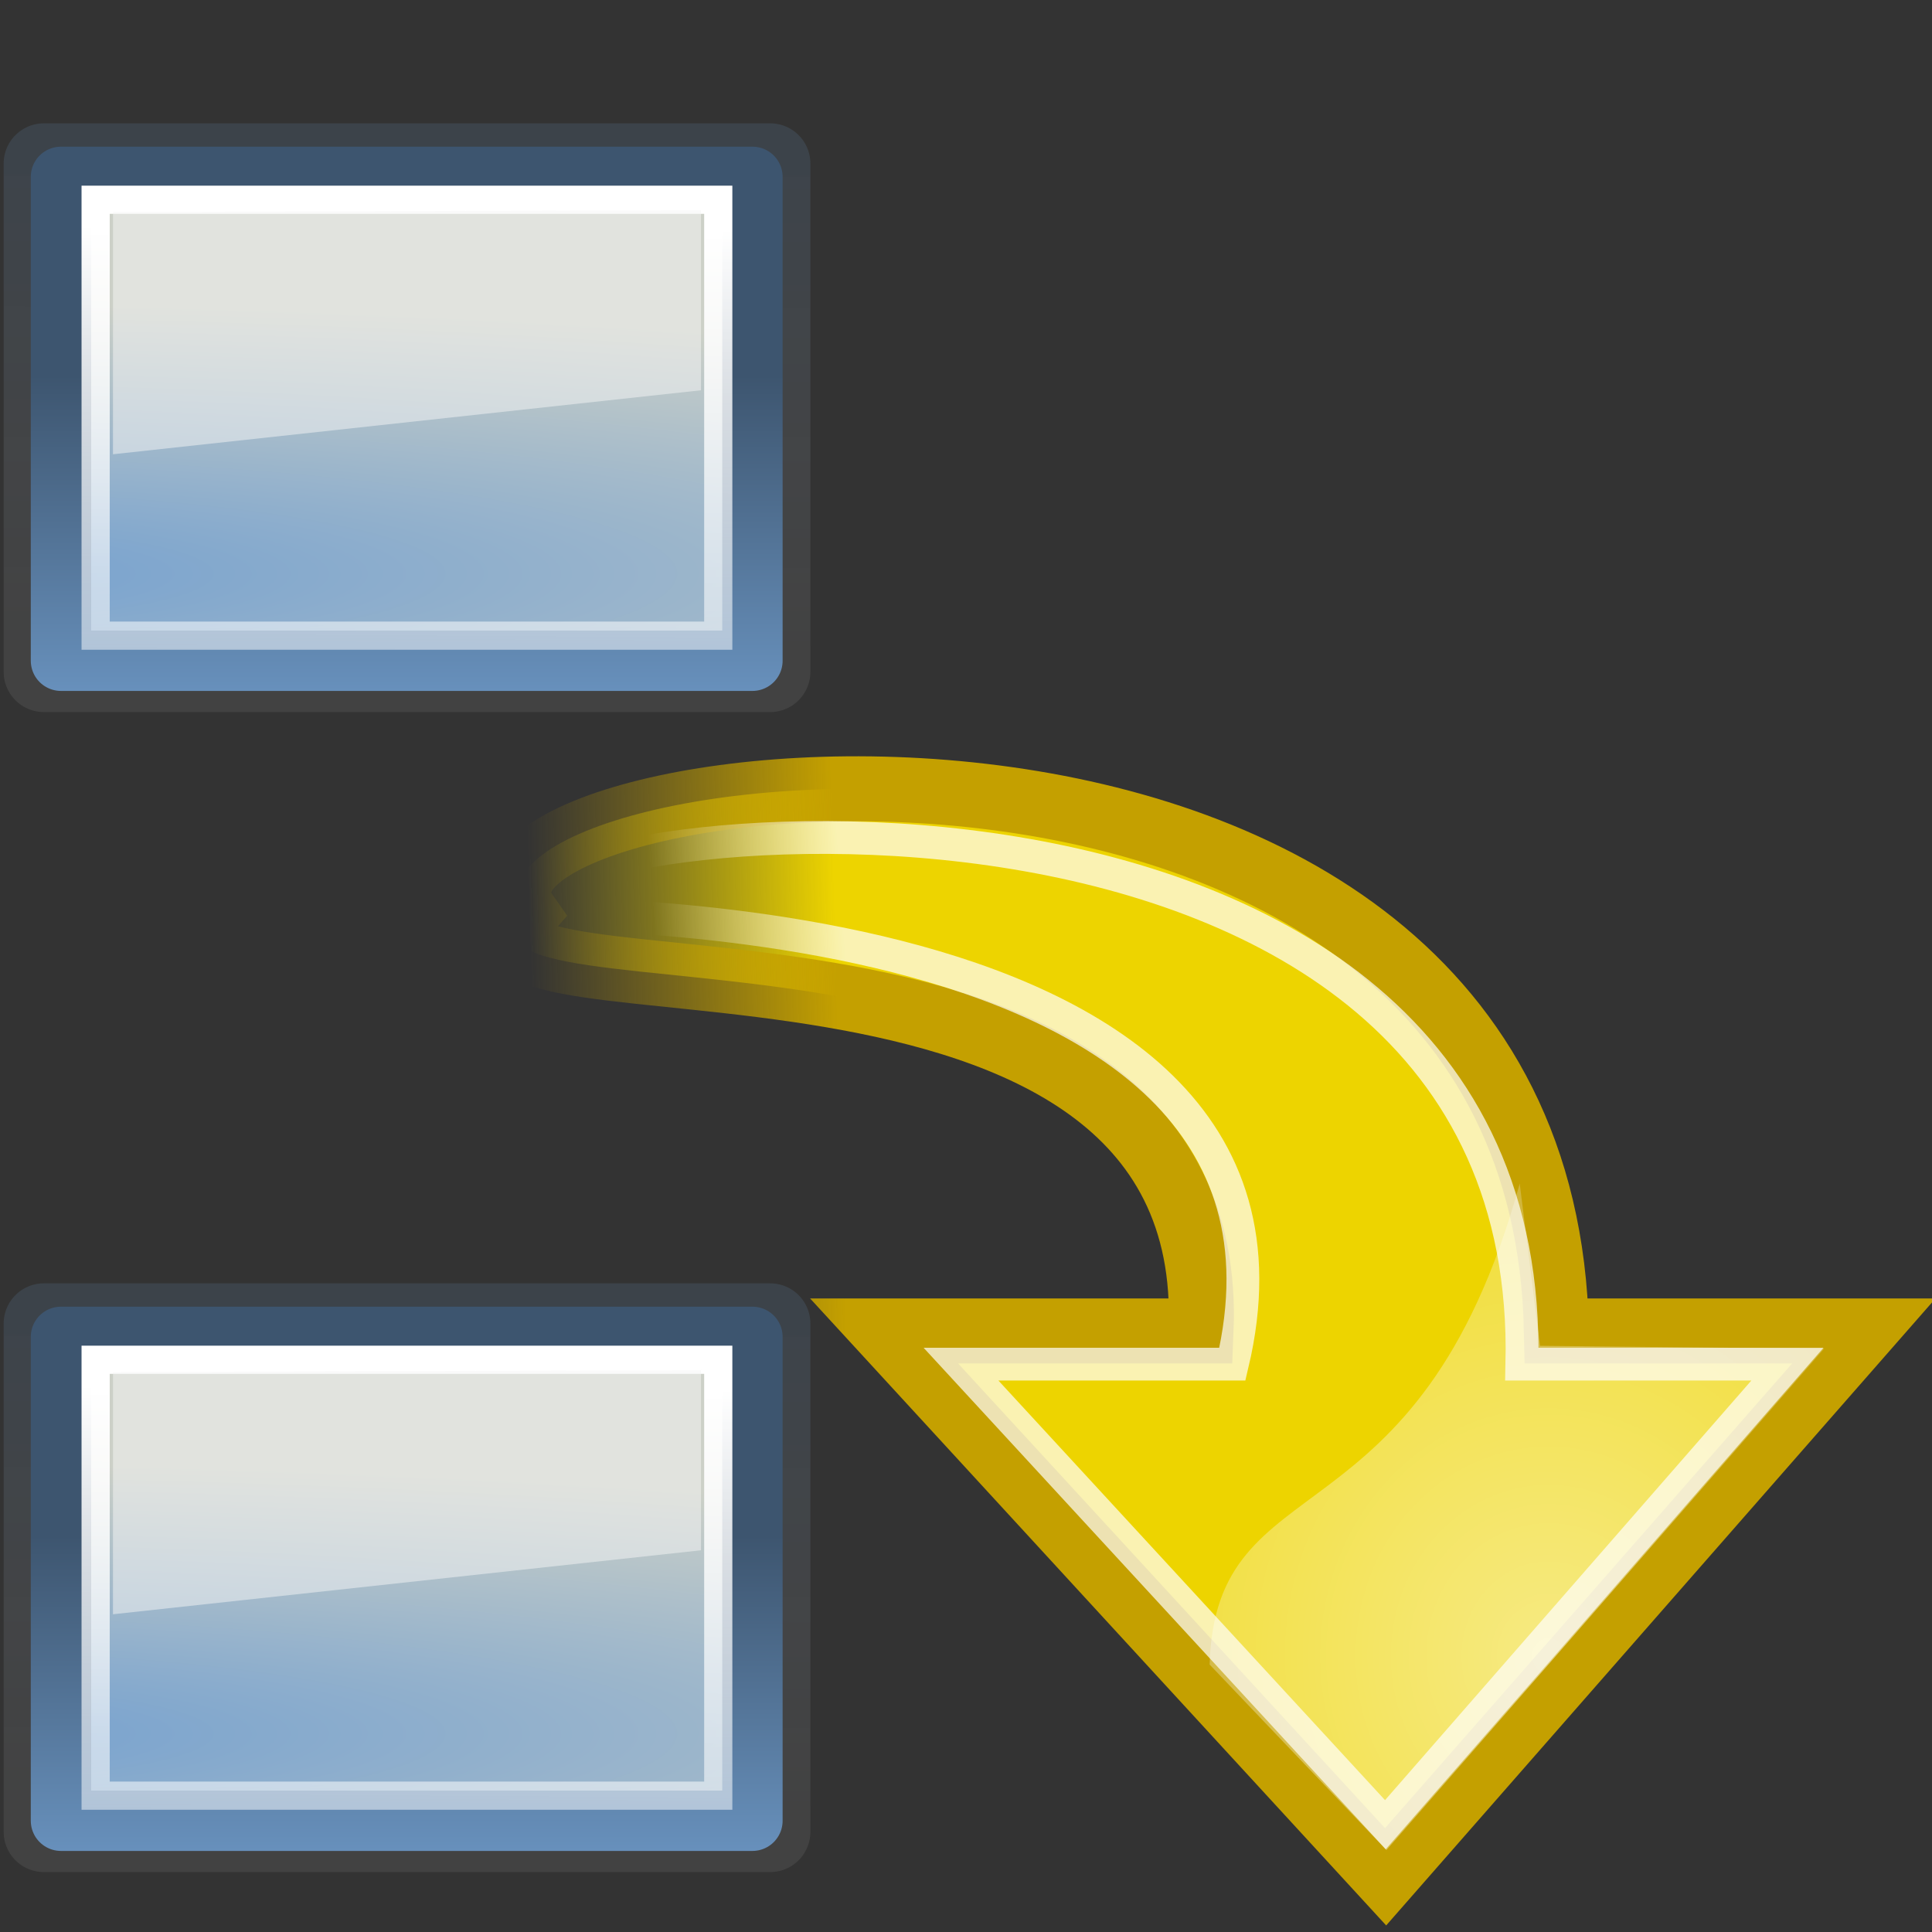 <?xml version="1.0" encoding="UTF-8" standalone="no"?>
<!-- Created with Inkscape (http://www.inkscape.org/) -->

<svg
   xmlns:dc="http://purl.org/dc/elements/1.1/"
   xmlns:cc="http://creativecommons.org/ns#"
   xmlns:rdf="http://www.w3.org/1999/02/22-rdf-syntax-ns#"
   xmlns:svg="http://www.w3.org/2000/svg"
   xmlns="http://www.w3.org/2000/svg"
   xmlns:xlink="http://www.w3.org/1999/xlink"
   version="1.0"
   width="48"
   height="48"
   id="svg1307">
  <rect width="100%" height="100%" fill="#333333" stroke="none"/>
  <defs
     id="defs1309">
    <linearGradient
       id="linearGradient2817">
      <stop
         id="stop2819"
         style="stop-color:#729fcf;stop-opacity:1"
         offset="0" />
      <stop
         id="stop2821"
         style="stop-color:#ffffff;stop-opacity:0.485"
         offset="1" />
    </linearGradient>
    <linearGradient
       id="linearGradient2584">
      <stop
         id="stop2586"
         style="stop-color:#000000;stop-opacity:1"
         offset="0" />
      <stop
         id="stop2588"
         style="stop-color:#ffffff;stop-opacity:0"
         offset="1" />
    </linearGradient>
    <linearGradient
       id="linearGradient2697">
      <stop
         id="stop2699"
         style="stop-color:#729fcf;stop-opacity:1"
         offset="0" />
      <stop
         id="stop2701"
         style="stop-color:#3d556f;stop-opacity:1"
         offset="1" />
    </linearGradient>
    <linearGradient
       id="linearGradient2679">
      <stop
         id="stop2681"
         style="stop-color:#729fcf;stop-opacity:1"
         offset="0" />
      <stop
         id="stop2683"
         style="stop-color:#ccd0c7;stop-opacity:1"
         offset="1" />
    </linearGradient>
    <linearGradient
       id="linearGradient3081">
      <stop
         id="stop3083"
         style="stop-color:#ffffff;stop-opacity:1"
         offset="0" />
      <stop
         id="stop3085"
         style="stop-color:#ffffff;stop-opacity:0"
         offset="1" />
    </linearGradient>
    <linearGradient
       id="linearGradient8662">
      <stop
         id="stop8664"
         style="stop-color:#000000;stop-opacity:1"
         offset="0" />
      <stop
         id="stop8666"
         style="stop-color:#000000;stop-opacity:0"
         offset="1" />
    </linearGradient>
    <radialGradient
       cx="169.772"
       cy="100.201"
       r="11"
       fx="169.772"
       fy="100.201"
       id="radialGradient2112"
       xlink:href="#linearGradient2679"
       gradientUnits="userSpaceOnUse"
       gradientTransform="matrix(3.562309e-6,-1.072,1.992,-1.250658e-6,-42.612,283.789)" />
    <linearGradient
       x1="169"
       y1="110.338"
       x2="169"
       y2="93.205"
       id="linearGradient2122"
       xlink:href="#linearGradient2697"
       gradientUnits="userSpaceOnUse"
       gradientTransform="translate(-12,0)" />
    <linearGradient
       x1="15.09"
       y1="15.292"
       x2="14"
       y2="52.511"
       id="linearGradient2124"
       xlink:href="#linearGradient3081"
       gradientUnits="userSpaceOnUse"
       gradientTransform="translate(133,71)" />
    <radialGradient
       cx="24.837"
       cy="36.421"
       r="15.645"
       fx="24.837"
       fy="36.421"
       id="radialGradient2137"
       xlink:href="#linearGradient8662"
       gradientUnits="userSpaceOnUse"
       gradientTransform="matrix(1,0,0,0.537,0,16.873)" />
    <radialGradient
       cx="24.837"
       cy="36.421"
       r="15.645"
       fx="24.837"
       fy="36.421"
       id="radialGradient2139"
       xlink:href="#linearGradient8662"
       gradientUnits="userSpaceOnUse"
       gradientTransform="matrix(1,0,0,0.537,0,16.873)" />
    <radialGradient
       cx="24.837"
       cy="36.421"
       r="15.645"
       fx="24.837"
       fy="36.421"
       id="radialGradient2725"
       xlink:href="#linearGradient8662"
       gradientUnits="userSpaceOnUse"
       gradientTransform="matrix(1,0,0,0.537,0,16.873)" />
    <radialGradient
       cx="24.837"
       cy="36.421"
       r="15.645"
       fx="24.837"
       fy="36.421"
       id="radialGradient2727"
       xlink:href="#linearGradient8662"
       gradientUnits="userSpaceOnUse"
       gradientTransform="matrix(1,0,0,0.537,0,16.873)" />
    <radialGradient
       cx="169.772"
       cy="100.201"
       r="11"
       fx="169.772"
       fy="100.201"
       id="radialGradient2729"
       xlink:href="#linearGradient2679"
       gradientUnits="userSpaceOnUse"
       gradientTransform="matrix(3.562309e-6,-1.072,1.992,-1.250658e-6,-42.612,283.789)" />
    <linearGradient
       x1="169"
       y1="110.338"
       x2="169"
       y2="93.205"
       id="linearGradient2731"
       xlink:href="#linearGradient2697"
       gradientUnits="userSpaceOnUse"
       gradientTransform="translate(-12,0)" />
    <linearGradient
       x1="15.09"
       y1="15.292"
       x2="14"
       y2="52.511"
       id="linearGradient2733"
       xlink:href="#linearGradient3081"
       gradientUnits="userSpaceOnUse"
       gradientTransform="translate(133,71)" />
    <radialGradient
       cx="24.837"
       cy="36.421"
       r="15.645"
       fx="24.837"
       fy="36.421"
       id="radialGradient2745"
       xlink:href="#linearGradient8662"
       gradientUnits="userSpaceOnUse"
       gradientTransform="matrix(1,0,0,0.537,0,16.873)" />
    <radialGradient
       cx="24.837"
       cy="36.421"
       r="15.645"
       fx="24.837"
       fy="36.421"
       id="radialGradient2747"
       xlink:href="#linearGradient8662"
       gradientUnits="userSpaceOnUse"
       gradientTransform="matrix(1,0,0,0.537,0,16.873)" />
    <radialGradient
       cx="169.772"
       cy="100.201"
       r="11"
       fx="169.772"
       fy="100.201"
       id="radialGradient2749"
       xlink:href="#linearGradient2679"
       gradientUnits="userSpaceOnUse"
       gradientTransform="matrix(3.562309e-6,-1.072,1.992,-1.250658e-6,-42.612,283.789)" />
    <linearGradient
       x1="169"
       y1="110.338"
       x2="169"
       y2="93.205"
       id="linearGradient2751"
       xlink:href="#linearGradient2697"
       gradientUnits="userSpaceOnUse"
       gradientTransform="translate(-12,0)" />
    <linearGradient
       x1="15.09"
       y1="15.292"
       x2="14"
       y2="52.511"
       id="linearGradient2753"
       xlink:href="#linearGradient3081"
       gradientUnits="userSpaceOnUse"
       gradientTransform="translate(133,71)" />
    <radialGradient
       cx="169.772"
       cy="100.201"
       r="11"
       fx="169.772"
       fy="100.201"
       id="radialGradient2791"
       xlink:href="#linearGradient2679"
       gradientUnits="userSpaceOnUse"
       gradientTransform="matrix(3.562309e-6,-1.072,1.992,-1.250658e-6,-42.612,283.789)" />
    <linearGradient
       x1="169"
       y1="110.338"
       x2="169"
       y2="93.205"
       id="linearGradient2793"
       xlink:href="#linearGradient2697"
       gradientUnits="userSpaceOnUse"
       gradientTransform="translate(-12,0)" />
    <linearGradient
       x1="169"
       y1="110.338"
       x2="169"
       y2="93.205"
       id="linearGradient2795"
       xlink:href="#linearGradient2697"
       gradientUnits="userSpaceOnUse"
       gradientTransform="translate(-12,0)" />
    <linearGradient
       x1="15.09"
       y1="15.292"
       x2="14"
       y2="52.511"
       id="linearGradient2797"
       xlink:href="#linearGradient3081"
       gradientUnits="userSpaceOnUse"
       gradientTransform="translate(133,71)" />
    <linearGradient
       x1="15.09"
       y1="15.292"
       x2="14"
       y2="52.511"
       id="linearGradient2800"
       xlink:href="#linearGradient3081"
       gradientUnits="userSpaceOnUse"
       gradientTransform="translate(-4e-4,-0.094)" />
    <linearGradient
       x1="169"
       y1="110.338"
       x2="169"
       y2="93.205"
       id="linearGradient2803"
       xlink:href="#linearGradient2697"
       gradientUnits="userSpaceOnUse"
       gradientTransform="matrix(1,0,0,1.004,-145,-71.463)" />
    <linearGradient
       x1="169"
       y1="110.338"
       x2="169"
       y2="93.205"
       id="linearGradient2806"
       xlink:href="#linearGradient2697"
       gradientUnits="userSpaceOnUse"
       gradientTransform="translate(-145,-97.094)" />
    <radialGradient
       cx="169.772"
       cy="100.201"
       r="11"
       fx="169.772"
       fy="100.201"
       id="radialGradient2809"
       xlink:href="#linearGradient2679"
       gradientUnits="userSpaceOnUse"
       gradientTransform="matrix(3.562309e-6,-1.072,1.992,-1.250658e-6,-175.612,212.695)" />
    <linearGradient
       x1="174.834"
       y1="84.263"
       x2="174.745"
       y2="105.491"
       id="linearGradient2823"
       xlink:href="#linearGradient2817"
       gradientUnits="userSpaceOnUse"
       gradientTransform="matrix(1.103,0,0,1.055,-163.123,-76.311)" />
    <linearGradient
       x1="15.09"
       y1="15.292"
       x2="14"
       y2="52.511"
       id="linearGradient2825"
       xlink:href="#linearGradient3081"
       gradientUnits="userSpaceOnUse"
       gradientTransform="translate(-4e-4,-26.094)" />
    <radialGradient
       cx="169.772"
       cy="100.201"
       r="11"
       fx="169.772"
       fy="100.201"
       id="radialGradient2831"
       xlink:href="#linearGradient2679"
       gradientUnits="userSpaceOnUse"
       gradientTransform="matrix(3.562309e-6,-1.072,1.992,-1.250658e-6,-175.612,186.695)" />
    <linearGradient
       x1="174.834"
       y1="84.263"
       x2="174.745"
       y2="105.491"
       id="linearGradient2858"
       xlink:href="#linearGradient2817"
       gradientUnits="userSpaceOnUse"
       gradientTransform="matrix(1.103,0,0,1.055,-163.123,-76.311)" />
    <radialGradient
       cx="169.772"
       cy="100.201"
       r="11"
       fx="169.772"
       fy="100.201"
       id="radialGradient2860"
       xlink:href="#linearGradient2679"
       gradientUnits="userSpaceOnUse"
       gradientTransform="matrix(3.562309e-6,-1.072,1.992,-1.250658e-6,-175.612,212.695)" />
    <linearGradient
       x1="169"
       y1="110.338"
       x2="169"
       y2="93.205"
       id="linearGradient2862"
       xlink:href="#linearGradient2697"
       gradientUnits="userSpaceOnUse"
       gradientTransform="matrix(1,0,0,1.004,-145,-71.463)" />
    <linearGradient
       x1="15.09"
       y1="15.292"
       x2="14"
       y2="52.511"
       id="linearGradient2864"
       xlink:href="#linearGradient3081"
       gradientUnits="userSpaceOnUse"
       gradientTransform="translate(-4e-4,-0.094)" />
    <linearGradient
       x1="15.09"
       y1="15.292"
       x2="14"
       y2="52.511"
       id="linearGradient3421"
       xlink:href="#linearGradient3081"
       gradientUnits="userSpaceOnUse"
       gradientTransform="matrix(1.544,0,0,0.515,-37.861,-1.843)" />
    <linearGradient
       x1="169"
       y1="110.338"
       x2="169"
       y2="93.205"
       id="linearGradient3424"
       xlink:href="#linearGradient2697"
       gradientUnits="userSpaceOnUse"
       gradientTransform="matrix(1.286,0,0,0.517,-216.465,-38.571)" />
    <radialGradient
       cx="169.772"
       cy="100.201"
       r="11"
       fx="169.772"
       fy="100.201"
       id="radialGradient3427"
       xlink:href="#linearGradient2679"
       gradientUnits="userSpaceOnUse"
       gradientTransform="matrix(4.583141e-6,-0.552,2.563,-6.4362101e-7,-255.946,107.663)" />
    <linearGradient
       x1="174.834"
       y1="84.263"
       x2="174.745"
       y2="105.491"
       id="linearGradient3430"
       xlink:href="#linearGradient2817"
       gradientUnits="userSpaceOnUse"
       gradientTransform="matrix(1.351,0,0,0.543,-227.807,-41.067)" />
    <linearGradient
       x1="174.834"
       y1="84.263"
       x2="174.745"
       y2="105.491"
       id="linearGradient3066"
       xlink:href="#linearGradient2817"
       gradientUnits="userSpaceOnUse"
       gradientTransform="matrix(1.351,0,0,0.543,-227.807,-41.067)" />
    <radialGradient
       cx="169.772"
       cy="100.201"
       r="11"
       fx="169.772"
       fy="100.201"
       id="radialGradient3068"
       xlink:href="#linearGradient2679"
       gradientUnits="userSpaceOnUse"
       gradientTransform="matrix(4.583141e-6,-0.552,2.563,-6.4362101e-7,-255.946,107.663)" />
    <linearGradient
       x1="169"
       y1="110.338"
       x2="169"
       y2="93.205"
       id="linearGradient3070"
       xlink:href="#linearGradient2697"
       gradientUnits="userSpaceOnUse"
       gradientTransform="matrix(1.286,0,0,0.517,-216.465,-38.571)" />
    <linearGradient
       x1="15.09"
       y1="15.292"
       x2="14"
       y2="52.511"
       id="linearGradient3072"
       xlink:href="#linearGradient3081"
       gradientUnits="userSpaceOnUse"
       gradientTransform="matrix(1.544,0,0,0.515,-37.861,-1.843)" />
    <linearGradient
       x1="15.09"
       y1="15.292"
       x2="14"
       y2="52.511"
       id="linearGradient3076"
       xlink:href="#linearGradient3081"
       gradientUnits="userSpaceOnUse"
       gradientTransform="matrix(1.544,0,0,0.515,-37.861,-1.843)" />
    <linearGradient
       x1="169"
       y1="110.338"
       x2="169"
       y2="93.205"
       id="linearGradient3079"
       xlink:href="#linearGradient2697"
       gradientUnits="userSpaceOnUse"
       gradientTransform="matrix(1.286,0,0,0.517,-216.465,-38.571)" />
    <radialGradient
       cx="169.772"
       cy="100.201"
       r="11"
       fx="169.772"
       fy="100.201"
       id="radialGradient3082"
       xlink:href="#linearGradient2679"
       gradientUnits="userSpaceOnUse"
       gradientTransform="matrix(4.583141e-6,-0.552,2.563,-6.4362101e-7,-255.946,107.663)" />
    <linearGradient
       x1="174.834"
       y1="84.263"
       x2="174.745"
       y2="105.491"
       id="linearGradient3085"
       xlink:href="#linearGradient2817"
       gradientUnits="userSpaceOnUse"
       gradientTransform="matrix(1.351,0,0,0.543,-227.807,-41.067)" />
    <linearGradient
       x1="174.834"
       y1="84.263"
       x2="174.745"
       y2="105.491"
       id="linearGradient3862"
       xlink:href="#linearGradient2817"
       gradientUnits="userSpaceOnUse"
       gradientTransform="matrix(1.351,0,0,0.543,-227.807,-41.067)" />
    <radialGradient
       cx="169.772"
       cy="100.201"
       r="11"
       fx="169.772"
       fy="100.201"
       id="radialGradient3864"
       xlink:href="#linearGradient2679"
       gradientUnits="userSpaceOnUse"
       gradientTransform="matrix(4.583141e-6,-0.552,2.563,-6.4362101e-7,-255.946,107.663)" />
    <linearGradient
       x1="169"
       y1="110.338"
       x2="169"
       y2="93.205"
       id="linearGradient3866"
       xlink:href="#linearGradient2697"
       gradientUnits="userSpaceOnUse"
       gradientTransform="matrix(1.286,0,0,0.517,-216.465,-38.571)" />
    <linearGradient
       x1="15.09"
       y1="15.292"
       x2="14"
       y2="52.511"
       id="linearGradient3868"
       xlink:href="#linearGradient3081"
       gradientUnits="userSpaceOnUse"
       gradientTransform="matrix(1.544,0,0,0.515,-37.861,-1.843)" />
    <linearGradient
       x1="15.09"
       y1="15.292"
       x2="14"
       y2="52.511"
       id="linearGradient3872"
       xlink:href="#linearGradient3081"
       gradientUnits="userSpaceOnUse"
       gradientTransform="matrix(1.544,0,0,0.515,-37.861,-1.843)" />
    <linearGradient
       x1="169"
       y1="110.338"
       x2="169"
       y2="93.205"
       id="linearGradient3875"
       xlink:href="#linearGradient2697"
       gradientUnits="userSpaceOnUse"
       gradientTransform="matrix(1.286,0,0,0.517,-216.465,-38.571)" />
    <radialGradient
       cx="169.772"
       cy="100.201"
       r="11"
       fx="169.772"
       fy="100.201"
       id="radialGradient3878"
       xlink:href="#linearGradient2679"
       gradientUnits="userSpaceOnUse"
       gradientTransform="matrix(4.583141e-6,-0.552,2.563,-6.4362101e-7,-255.946,107.663)" />
    <linearGradient
       x1="174.834"
       y1="84.263"
       x2="174.745"
       y2="105.491"
       id="linearGradient3881"
       xlink:href="#linearGradient2817"
       gradientUnits="userSpaceOnUse"
       gradientTransform="matrix(1.351,0,0,0.543,-227.807,-41.067)" />
    <linearGradient
       x1="174.834"
       y1="84.263"
       x2="174.745"
       y2="105.491"
       id="linearGradient3930"
       xlink:href="#linearGradient2817"
       gradientUnits="userSpaceOnUse"
       gradientTransform="matrix(1.351,0,0,0.543,-227.807,-41.067)" />
    <radialGradient
       cx="169.772"
       cy="100.201"
       r="11"
       fx="169.772"
       fy="100.201"
       id="radialGradient3932"
       xlink:href="#linearGradient2679"
       gradientUnits="userSpaceOnUse"
       gradientTransform="matrix(4.583141e-6,-0.552,2.563,-6.4362101e-7,-255.946,107.663)" />
    <linearGradient
       x1="169"
       y1="110.338"
       x2="169"
       y2="93.205"
       id="linearGradient3934"
       xlink:href="#linearGradient2697"
       gradientUnits="userSpaceOnUse"
       gradientTransform="matrix(1.286,0,0,0.517,-216.465,-38.571)" />
    <linearGradient
       x1="15.09"
       y1="15.292"
       x2="14"
       y2="52.511"
       id="linearGradient3936"
       xlink:href="#linearGradient3081"
       gradientUnits="userSpaceOnUse"
       gradientTransform="matrix(1.544,0,0,0.515,-37.861,-1.843)" />
    <linearGradient
       x1="174.834"
       y1="84.263"
       x2="174.745"
       y2="105.491"
       id="linearGradient3938"
       xlink:href="#linearGradient2817"
       gradientUnits="userSpaceOnUse"
       gradientTransform="matrix(1.351,0,0,0.543,-227.807,-41.067)" />
    <radialGradient
       cx="169.772"
       cy="100.201"
       r="11"
       fx="169.772"
       fy="100.201"
       id="radialGradient3940"
       xlink:href="#linearGradient2679"
       gradientUnits="userSpaceOnUse"
       gradientTransform="matrix(4.583141e-6,-0.552,2.563,-6.4362101e-7,-255.946,107.663)" />
    <linearGradient
       x1="169"
       y1="110.338"
       x2="169"
       y2="93.205"
       id="linearGradient3942"
       xlink:href="#linearGradient2697"
       gradientUnits="userSpaceOnUse"
       gradientTransform="matrix(1.286,0,0,0.517,-216.465,-38.571)" />
    <linearGradient
       x1="15.09"
       y1="15.292"
       x2="14"
       y2="52.511"
       id="linearGradient3944"
       xlink:href="#linearGradient3081"
       gradientUnits="userSpaceOnUse"
       gradientTransform="matrix(1.544,0,0,0.515,-37.861,-1.843)" />
    <radialGradient
       cx="15.987"
       cy="1.535"
       r="17.171"
       fx="15.987"
       fy="1.535"
       id="radialGradient1471"
       xlink:href="#linearGradient8650"
       gradientUnits="userSpaceOnUse"
       gradientTransform="matrix(0,-2.047,-1.558,0,44.116,66.933)" />
    <radialGradient
       cx="35.293"
       cy="20.494"
       r="16.956"
       fx="35.293"
       fy="20.494"
       id="radialGradient1469"
       xlink:href="#linearGradient1442"
       gradientUnits="userSpaceOnUse"
       gradientTransform="matrix(0,-0.843,1.02,0,0.606,42.586)" />
    <radialGradient
       cx="24.837"
       cy="36.421"
       r="15.645"
       fx="24.837"
       fy="36.421"
       id="radialGradient1444"
       xlink:href="#linearGradient8662-5"
       gradientUnits="userSpaceOnUse"
       gradientTransform="matrix(1,0,0,0.537,0,16.873)" />
    <linearGradient
       id="linearGradient8650">
      <stop
         id="stop8652"
         style="stop-color:#ffffff;stop-opacity:1"
         offset="0" />
      <stop
         id="stop8654"
         style="stop-color:#ffffff;stop-opacity:0"
         offset="1" />
    </linearGradient>
    <linearGradient
       id="linearGradient8662-5">
      <stop
         id="stop8664-5"
         style="stop-color:#000000;stop-opacity:1"
         offset="0" />
      <stop
         id="stop8666-5"
         style="stop-color:#000000;stop-opacity:0"
         offset="1" />
    </linearGradient>
    <linearGradient
       id="linearGradient1442">
      <stop
         id="stop1444"
         style="stop-color:#73d216;stop-opacity:1"
         offset="0" />
      <stop
         id="stop1446"
         style="stop-color:#4e9a06;stop-opacity:1"
         offset="1" />
    </linearGradient>
    <radialGradient
       cx="15.094"
       cy="13.283"
       r="10.165"
       fx="15.094"
       fy="13.283"
       id="radialGradient2332"
       xlink:href="#linearGradient2326"
       gradientUnits="userSpaceOnUse"
       gradientTransform="matrix(2.496,0,0,2.301,-25.124,-17.826)" />
    <linearGradient
       x1="26.5"
       y1="34.25"
       x2="26.25"
       y2="43.572"
       id="linearGradient2322"
       xlink:href="#linearGradient2316"
       gradientUnits="userSpaceOnUse" />
    <linearGradient
       x1="26.5"
       y1="34.25"
       x2="26.25"
       y2="43.572"
       id="linearGradient2314"
       xlink:href="#linearGradient2308"
       gradientUnits="userSpaceOnUse" />
    <linearGradient
       x1="17.061"
       y1="11.395"
       x2="12.624"
       y2="12.584"
       id="linearGradient1764"
       xlink:href="#linearGradient2187"
       gradientUnits="userSpaceOnUse"
       gradientTransform="matrix(0,-1.172,-1.172,0,46.174,54.101)" />
    <linearGradient
       id="linearGradient2187">
      <stop
         id="stop2189"
         style="stop-color:#ffffff;stop-opacity:1"
         offset="0" />
      <stop
         id="stop2191"
         style="stop-color:#ffffff;stop-opacity:0"
         offset="1" />
    </linearGradient>
    <radialGradient
       cx="24.837"
       cy="36.421"
       r="15.645"
       fx="24.837"
       fy="36.421"
       id="radialGradient8668"
       xlink:href="#linearGradient8662-0"
       gradientUnits="userSpaceOnUse"
       gradientTransform="matrix(1,0,0,0.537,0,16.873)" />
    <linearGradient
       id="linearGradient8662-0">
      <stop
         id="stop8664-7"
         style="stop-color:#000000;stop-opacity:1"
         offset="0" />
      <stop
         id="stop8666-7"
         style="stop-color:#000000;stop-opacity:0"
         offset="1" />
    </linearGradient>
    <linearGradient
       id="linearGradient2308">
      <stop
         id="stop2310"
         style="stop-color:#edd400;stop-opacity:1"
         offset="0" />
      <stop
         id="stop2312"
         style="stop-color:#edd400;stop-opacity:0"
         offset="1" />
    </linearGradient>
    <linearGradient
       id="linearGradient2316">
      <stop
         id="stop2318"
         style="stop-color:#c4a000;stop-opacity:1"
         offset="0" />
      <stop
         id="stop2320"
         style="stop-color:#c4a000;stop-opacity:0"
         offset="1" />
    </linearGradient>
    <linearGradient
       id="linearGradient2326">
      <stop
         id="stop2328"
         style="stop-color:#ffffff;stop-opacity:1"
         offset="0" />
      <stop
         id="stop2330"
         style="stop-color:#ffffff;stop-opacity:0"
         offset="1" />
    </linearGradient>
    <radialGradient
       cx="15.094"
       cy="13.283"
       r="10.165"
       fx="15.094"
       fy="13.283"
       id="radialGradient4285"
       xlink:href="#linearGradient2326"
       gradientUnits="userSpaceOnUse"
       gradientTransform="matrix(2.496,0,0,2.301,-78.036,-24.073)" />
    <linearGradient
       x1="17.061"
       y1="11.395"
       x2="12.624"
       y2="12.584"
       id="linearGradient4288"
       xlink:href="#linearGradient2187"
       gradientUnits="userSpaceOnUse"
       gradientTransform="matrix(0,-1.172,-1.172,0,-6.738,47.855)" />
    <linearGradient
       x1="26.5"
       y1="34.25"
       x2="26.25"
       y2="43.572"
       id="linearGradient4291"
       xlink:href="#linearGradient2308"
       gradientUnits="userSpaceOnUse"
       gradientTransform="translate(-52.912,-6.246)" />
    <linearGradient
       x1="26.5"
       y1="34.25"
       x2="26.25"
       y2="43.572"
       id="linearGradient4293"
       xlink:href="#linearGradient2316"
       gradientUnits="userSpaceOnUse"
       gradientTransform="translate(-52.912,-6.246)" />
    <linearGradient
       x1="26.5"
       y1="34.25"
       x2="26.25"
       y2="43.572"
       id="linearGradient4301"
       xlink:href="#linearGradient2308"
       gradientUnits="userSpaceOnUse"
       gradientTransform="translate(-52.912,-6.246)" />
    <linearGradient
       x1="26.5"
       y1="34.25"
       x2="26.25"
       y2="43.572"
       id="linearGradient4303"
       xlink:href="#linearGradient2316"
       gradientUnits="userSpaceOnUse"
       gradientTransform="translate(-52.912,-6.246)" />
    <linearGradient
       x1="17.061"
       y1="11.395"
       x2="12.624"
       y2="12.584"
       id="linearGradient4305"
       xlink:href="#linearGradient2187"
       gradientUnits="userSpaceOnUse"
       gradientTransform="matrix(0,-1.172,-1.172,0,-6.738,47.855)" />
    <radialGradient
       cx="15.094"
       cy="13.283"
       r="10.165"
       fx="15.094"
       fy="13.283"
       id="radialGradient4307"
       xlink:href="#linearGradient2326"
       gradientUnits="userSpaceOnUse"
       gradientTransform="matrix(2.496,0,0,2.301,-78.036,-24.073)" />
    <radialGradient
       cx="15.094"
       cy="13.283"
       r="10.165"
       fx="15.094"
       fy="13.283"
       id="radialGradient3152"
       xlink:href="#linearGradient2326"
       gradientUnits="userSpaceOnUse"
       gradientTransform="matrix(2.033,0,0,-1.874,-5.016,53.52)" />
    <linearGradient
       x1="17.061"
       y1="11.395"
       x2="12.624"
       y2="12.584"
       id="linearGradient3155"
       xlink:href="#linearGradient2187"
       gradientUnits="userSpaceOnUse"
       gradientTransform="matrix(0,0.955,-0.955,0,53.06,-5.068)" />
    <linearGradient
       x1="26.5"
       y1="34.25"
       x2="26.25"
       y2="43.572"
       id="linearGradient3158"
       xlink:href="#linearGradient2308"
       gradientUnits="userSpaceOnUse"
       gradientTransform="matrix(0.815,0,0,-0.815,15.449,38.999)" />
    <linearGradient
       x1="26.5"
       y1="34.25"
       x2="26.25"
       y2="43.572"
       id="linearGradient3160"
       xlink:href="#linearGradient2316"
       gradientUnits="userSpaceOnUse"
       gradientTransform="matrix(0.815,0,0,-0.815,15.449,38.999)" />
    <linearGradient
       x1="15.09"
       y1="15.292"
       x2="14"
       y2="52.511"
       id="linearGradient3932"
       xlink:href="#linearGradient3081"
       gradientUnits="userSpaceOnUse"
       gradientTransform="matrix(2.578,0,0,0.57,-68.525,-3.302)" />
    <linearGradient
       x1="169"
       y1="110.338"
       x2="169"
       y2="93.205"
       id="linearGradient3935"
       xlink:href="#linearGradient2697"
       gradientUnits="userSpaceOnUse"
       gradientTransform="matrix(2.147,0,0,0.572,-366.767,-43.981)" />
    <radialGradient
       cx="169.772"
       cy="100.201"
       r="11"
       fx="169.772"
       fy="100.201"
       id="radialGradient3938"
       xlink:href="#linearGradient2679"
       gradientUnits="userSpaceOnUse"
       gradientTransform="matrix(7.6531818e-6,-0.611,4.28,-7.1285925e-7,-432.694,117.985)" />
    <linearGradient
       x1="174.834"
       y1="84.263"
       x2="174.745"
       y2="105.491"
       id="linearGradient3941"
       xlink:href="#linearGradient2817"
       gradientUnits="userSpaceOnUse"
       gradientTransform="matrix(2.255,0,0,0.601,-385.707,-46.745)" />
    <linearGradient
       x1="174.834"
       y1="84.263"
       x2="174.745"
       y2="105.491"
       id="linearGradient3979"
       xlink:href="#linearGradient2817"
       gradientUnits="userSpaceOnUse"
       gradientTransform="matrix(2.255,0,0,0.601,-385.707,-46.745)" />
    <radialGradient
       cx="169.772"
       cy="100.201"
       r="11"
       fx="169.772"
       fy="100.201"
       id="radialGradient3981"
       xlink:href="#linearGradient2679"
       gradientUnits="userSpaceOnUse"
       gradientTransform="matrix(7.6531818e-6,-0.611,4.28,-7.1285925e-7,-432.694,117.985)" />
    <linearGradient
       x1="169"
       y1="110.338"
       x2="169"
       y2="93.205"
       id="linearGradient3983"
       xlink:href="#linearGradient2697"
       gradientUnits="userSpaceOnUse"
       gradientTransform="matrix(2.147,0,0,0.572,-366.767,-43.981)" />
    <linearGradient
       x1="15.09"
       y1="15.292"
       x2="14"
       y2="52.511"
       id="linearGradient3985"
       xlink:href="#linearGradient3081"
       gradientUnits="userSpaceOnUse"
       gradientTransform="matrix(2.578,0,0,0.57,-68.525,-3.302)" />
    <linearGradient
       x1="174.834"
       y1="84.263"
       x2="174.745"
       y2="105.491"
       id="linearGradient3987"
       xlink:href="#linearGradient2817"
       gradientUnits="userSpaceOnUse"
       gradientTransform="matrix(2.255,0,0,0.601,-385.707,-46.745)" />
    <radialGradient
       cx="169.772"
       cy="100.201"
       r="11"
       fx="169.772"
       fy="100.201"
       id="radialGradient3989"
       xlink:href="#linearGradient2679"
       gradientUnits="userSpaceOnUse"
       gradientTransform="matrix(7.6531818e-6,-0.611,4.28,-7.1285925e-7,-432.694,117.985)" />
    <linearGradient
       x1="169"
       y1="110.338"
       x2="169"
       y2="93.205"
       id="linearGradient3991"
       xlink:href="#linearGradient2697"
       gradientUnits="userSpaceOnUse"
       gradientTransform="matrix(2.147,0,0,0.572,-366.767,-43.981)" />
    <linearGradient
       x1="15.09"
       y1="15.292"
       x2="14"
       y2="52.511"
       id="linearGradient3993"
       xlink:href="#linearGradient3081"
       gradientUnits="userSpaceOnUse"
       gradientTransform="matrix(2.578,0,0,0.57,-68.525,-3.302)" />
    <radialGradient
       cx="15.094"
       cy="13.283"
       r="10.165"
       fx="15.094"
       fy="13.283"
       id="radialGradient3131"
       xlink:href="#linearGradient2326"
       gradientUnits="userSpaceOnUse"
       gradientTransform="matrix(2.033,0,0,-1.874,-5.016,53.52)" />
    <linearGradient
       x1="17.061"
       y1="11.395"
       x2="12.153"
       y2="11.736"
       id="linearGradient3134"
       xlink:href="#linearGradient2187"
       gradientUnits="userSpaceOnUse"
       gradientTransform="matrix(0,0.955,-0.955,0,53.06,-5.068)" />
    <linearGradient
       x1="26.5"
       y1="34.25"
       x2="26.25"
       y2="43.572"
       id="linearGradient3137"
       xlink:href="#linearGradient2308"
       gradientUnits="userSpaceOnUse"
       gradientTransform="matrix(0.815,0,0,-0.815,15.449,38.999)" />
    <linearGradient
       x1="26.5"
       y1="34.25"
       x2="26.25"
       y2="43.572"
       id="linearGradient3139"
       xlink:href="#linearGradient2316"
       gradientUnits="userSpaceOnUse"
       gradientTransform="matrix(0.815,0,0,-0.815,15.449,38.999)" />
    <linearGradient
       x1="26.5"
       y1="34.25"
       x2="26.25"
       y2="43.572"
       id="linearGradient3146"
       xlink:href="#linearGradient2308"
       gradientUnits="userSpaceOnUse"
       gradientTransform="matrix(0.815,0,0,-0.815,15.449,38.999)" />
    <linearGradient
       x1="26.5"
       y1="34.25"
       x2="26.25"
       y2="43.572"
       id="linearGradient3148"
       xlink:href="#linearGradient2316"
       gradientUnits="userSpaceOnUse"
       gradientTransform="matrix(0.815,0,0,-0.815,15.449,38.999)" />
    <linearGradient
       x1="17.061"
       y1="11.395"
       x2="12.153"
       y2="11.736"
       id="linearGradient3150"
       xlink:href="#linearGradient2187"
       gradientUnits="userSpaceOnUse"
       gradientTransform="matrix(0,0.955,-0.955,0,53.06,-5.068)" />
    <radialGradient
       cx="15.094"
       cy="13.283"
       r="10.165"
       fx="15.094"
       fy="13.283"
       id="radialGradient3153"
       xlink:href="#linearGradient2326"
       gradientUnits="userSpaceOnUse"
       gradientTransform="matrix(2.033,0,0,-1.874,-5.016,53.52)" />
  </defs>
  <g
     id="g3948">
    <path
       d="m 1.091,4.064 0,12.627 18.043,0 0,-12.627 -18.043,0 z"
       id="path2815"
       style="opacity:0.15;color:#000000;fill:none;stroke:url(#linearGradient3941);stroke-width:2;stroke-linecap:square;stroke-linejoin:round;stroke-miterlimit:4;stroke-opacity:1;stroke-dasharray:none;stroke-dashoffset:0;marker:none;visibility:visible;display:inline;overflow:visible" />
    <path
       d="m 1.518,4.393 0,11.97 17.187,0 0,-11.97 -17.187,0 z"
       id="path2827"
       style="color:#000000;fill:url(#radialGradient3938);fill-opacity:1;fill-rule:evenodd;stroke:none;stroke-width:1;marker:none;visibility:visible;display:inline;overflow:visible" />
    <path
       d="m 1.515,4.394 0,12.022 17.179,0 0,-12.022 -17.179,0 z"
       id="path2762"
       style="color:#000000;fill:none;stroke:url(#linearGradient3935);stroke-width:1.5;stroke-linecap:square;stroke-linejoin:round;stroke-miterlimit:4;stroke-opacity:1;stroke-dasharray:none;stroke-dashoffset:0;marker:none;visibility:visible;display:inline;overflow:visible" />
    <path
       d="m 2.376,4.963 0,10.83 15.469,0 0,-10.83 -15.469,0 z"
       id="path2811"
       style="color:#000000;fill:none;stroke:url(#linearGradient3932);stroke-width:0.7;stroke-linecap:square;stroke-linejoin:miter;stroke-miterlimit:4;stroke-opacity:1;stroke-dasharray:none;stroke-dashoffset:0;marker:none;visibility:visible;display:inline;overflow:visible" />
    <path
       d="m 2.807,5.269 0,6.017 14.609,-1.59 0,-4.477 -14.609,0.05 z"
       id="path2479"
       style="opacity:0.5;color:#000000;fill:#f7f7f7;fill-opacity:1;fill-rule:nonzero;stroke:none;stroke-width:2;marker:none;visibility:visible;display:block;overflow:visible" />
  </g>
  <g
     transform="matrix(0,-1,1,0,9.849,66.812)"
     id="g3141">
    <path
       d="M 44.117,3.216 C 47.943,0.522 51.424,28.446 33.745,28.82 l 0,7.637 -13.561,-11.881 13.561,-12.46 0,7.875 C 45.2,20.467 41.088,0.554 44.117,3.216 z"
       id="path1432"
       style="color:#000000;fill:url(#linearGradient3146);fill-opacity:1;fill-rule:nonzero;stroke:url(#linearGradient3148);stroke-width:1.615;stroke-linecap:butt;stroke-linejoin:miter;stroke-miterlimit:4;stroke-opacity:1;stroke-dasharray:none;stroke-dashoffset:0;marker:none;visibility:visible;display:block;overflow:visible" />
    <path
       d="M 44.143,3.108 C 46.588,2.305 49.374,28.339 32.92,27.962 l 0,6.597 -11.442,-9.989 11.442,-10.543 0,6.742 C 45.097,23.661 44.004,1.565 44.143,3.108 z"
       id="path2177"
       style="opacity:0.699;color:#000000;fill:none;stroke:url(#linearGradient3150);stroke-width:0.815;stroke-linecap:butt;stroke-linejoin:miter;stroke-miterlimit:10;stroke-opacity:1;stroke-dasharray:none;stroke-dashoffset:0;marker:none;visibility:visible;display:block;overflow:visible" />
    <path
       d="m 20.848,24.596 4.608,-4.392 c 5.112,0.144 2.808,5.184 11.951,7.704 l -4.032,0.504 -0.072,7.056 -12.455,-10.871 z"
       id="path2324"
       style="opacity:0.511;color:#000000;fill:url(#radialGradient3153);fill-opacity:1;fill-rule:evenodd;stroke:none;stroke-width:1;marker:none;visibility:visible;display:inline;overflow:visible" />
  </g>
  <g
     transform="translate(0,28.82)"
     id="g3955">
    <path
       d="m 1.091,4.064 0,12.627 18.043,0 0,-12.627 -18.043,0 z"
       id="path3957"
       style="opacity:0.15;color:#000000;fill:none;stroke:url(#linearGradient3987);stroke-width:2;stroke-linecap:square;stroke-linejoin:round;stroke-miterlimit:4;stroke-opacity:1;stroke-dasharray:none;stroke-dashoffset:0;marker:none;visibility:visible;display:inline;overflow:visible" />
    <path
       d="m 1.518,4.393 0,11.97 17.187,0 0,-11.97 -17.187,0 z"
       id="path3959"
       style="color:#000000;fill:url(#radialGradient3989);fill-opacity:1;fill-rule:evenodd;stroke:none;stroke-width:1;marker:none;visibility:visible;display:inline;overflow:visible" />
    <path
       d="m 1.515,4.394 0,12.022 17.179,0 0,-12.022 -17.179,0 z"
       id="path3961"
       style="color:#000000;fill:none;stroke:url(#linearGradient3991);stroke-width:1.5;stroke-linecap:square;stroke-linejoin:round;stroke-miterlimit:4;stroke-opacity:1;stroke-dasharray:none;stroke-dashoffset:0;marker:none;visibility:visible;display:inline;overflow:visible" />
    <path
       d="m 2.376,4.963 0,10.83 15.469,0 0,-10.83 -15.469,0 z"
       id="path3963"
       style="color:#000000;fill:none;stroke:url(#linearGradient3993);stroke-width:0.7;stroke-linecap:square;stroke-linejoin:miter;stroke-miterlimit:4;stroke-opacity:1;stroke-dasharray:none;stroke-dashoffset:0;marker:none;visibility:visible;display:inline;overflow:visible" />
    <path
       d="m 2.807,5.269 0,6.017 14.609,-1.59 0,-4.477 -14.609,0.05 z"
       id="path3965"
       style="opacity:0.5;color:#000000;fill:#f7f7f7;fill-opacity:1;fill-rule:nonzero;stroke:none;stroke-width:2;marker:none;visibility:visible;display:block;overflow:visible" />
  </g>
</svg>
